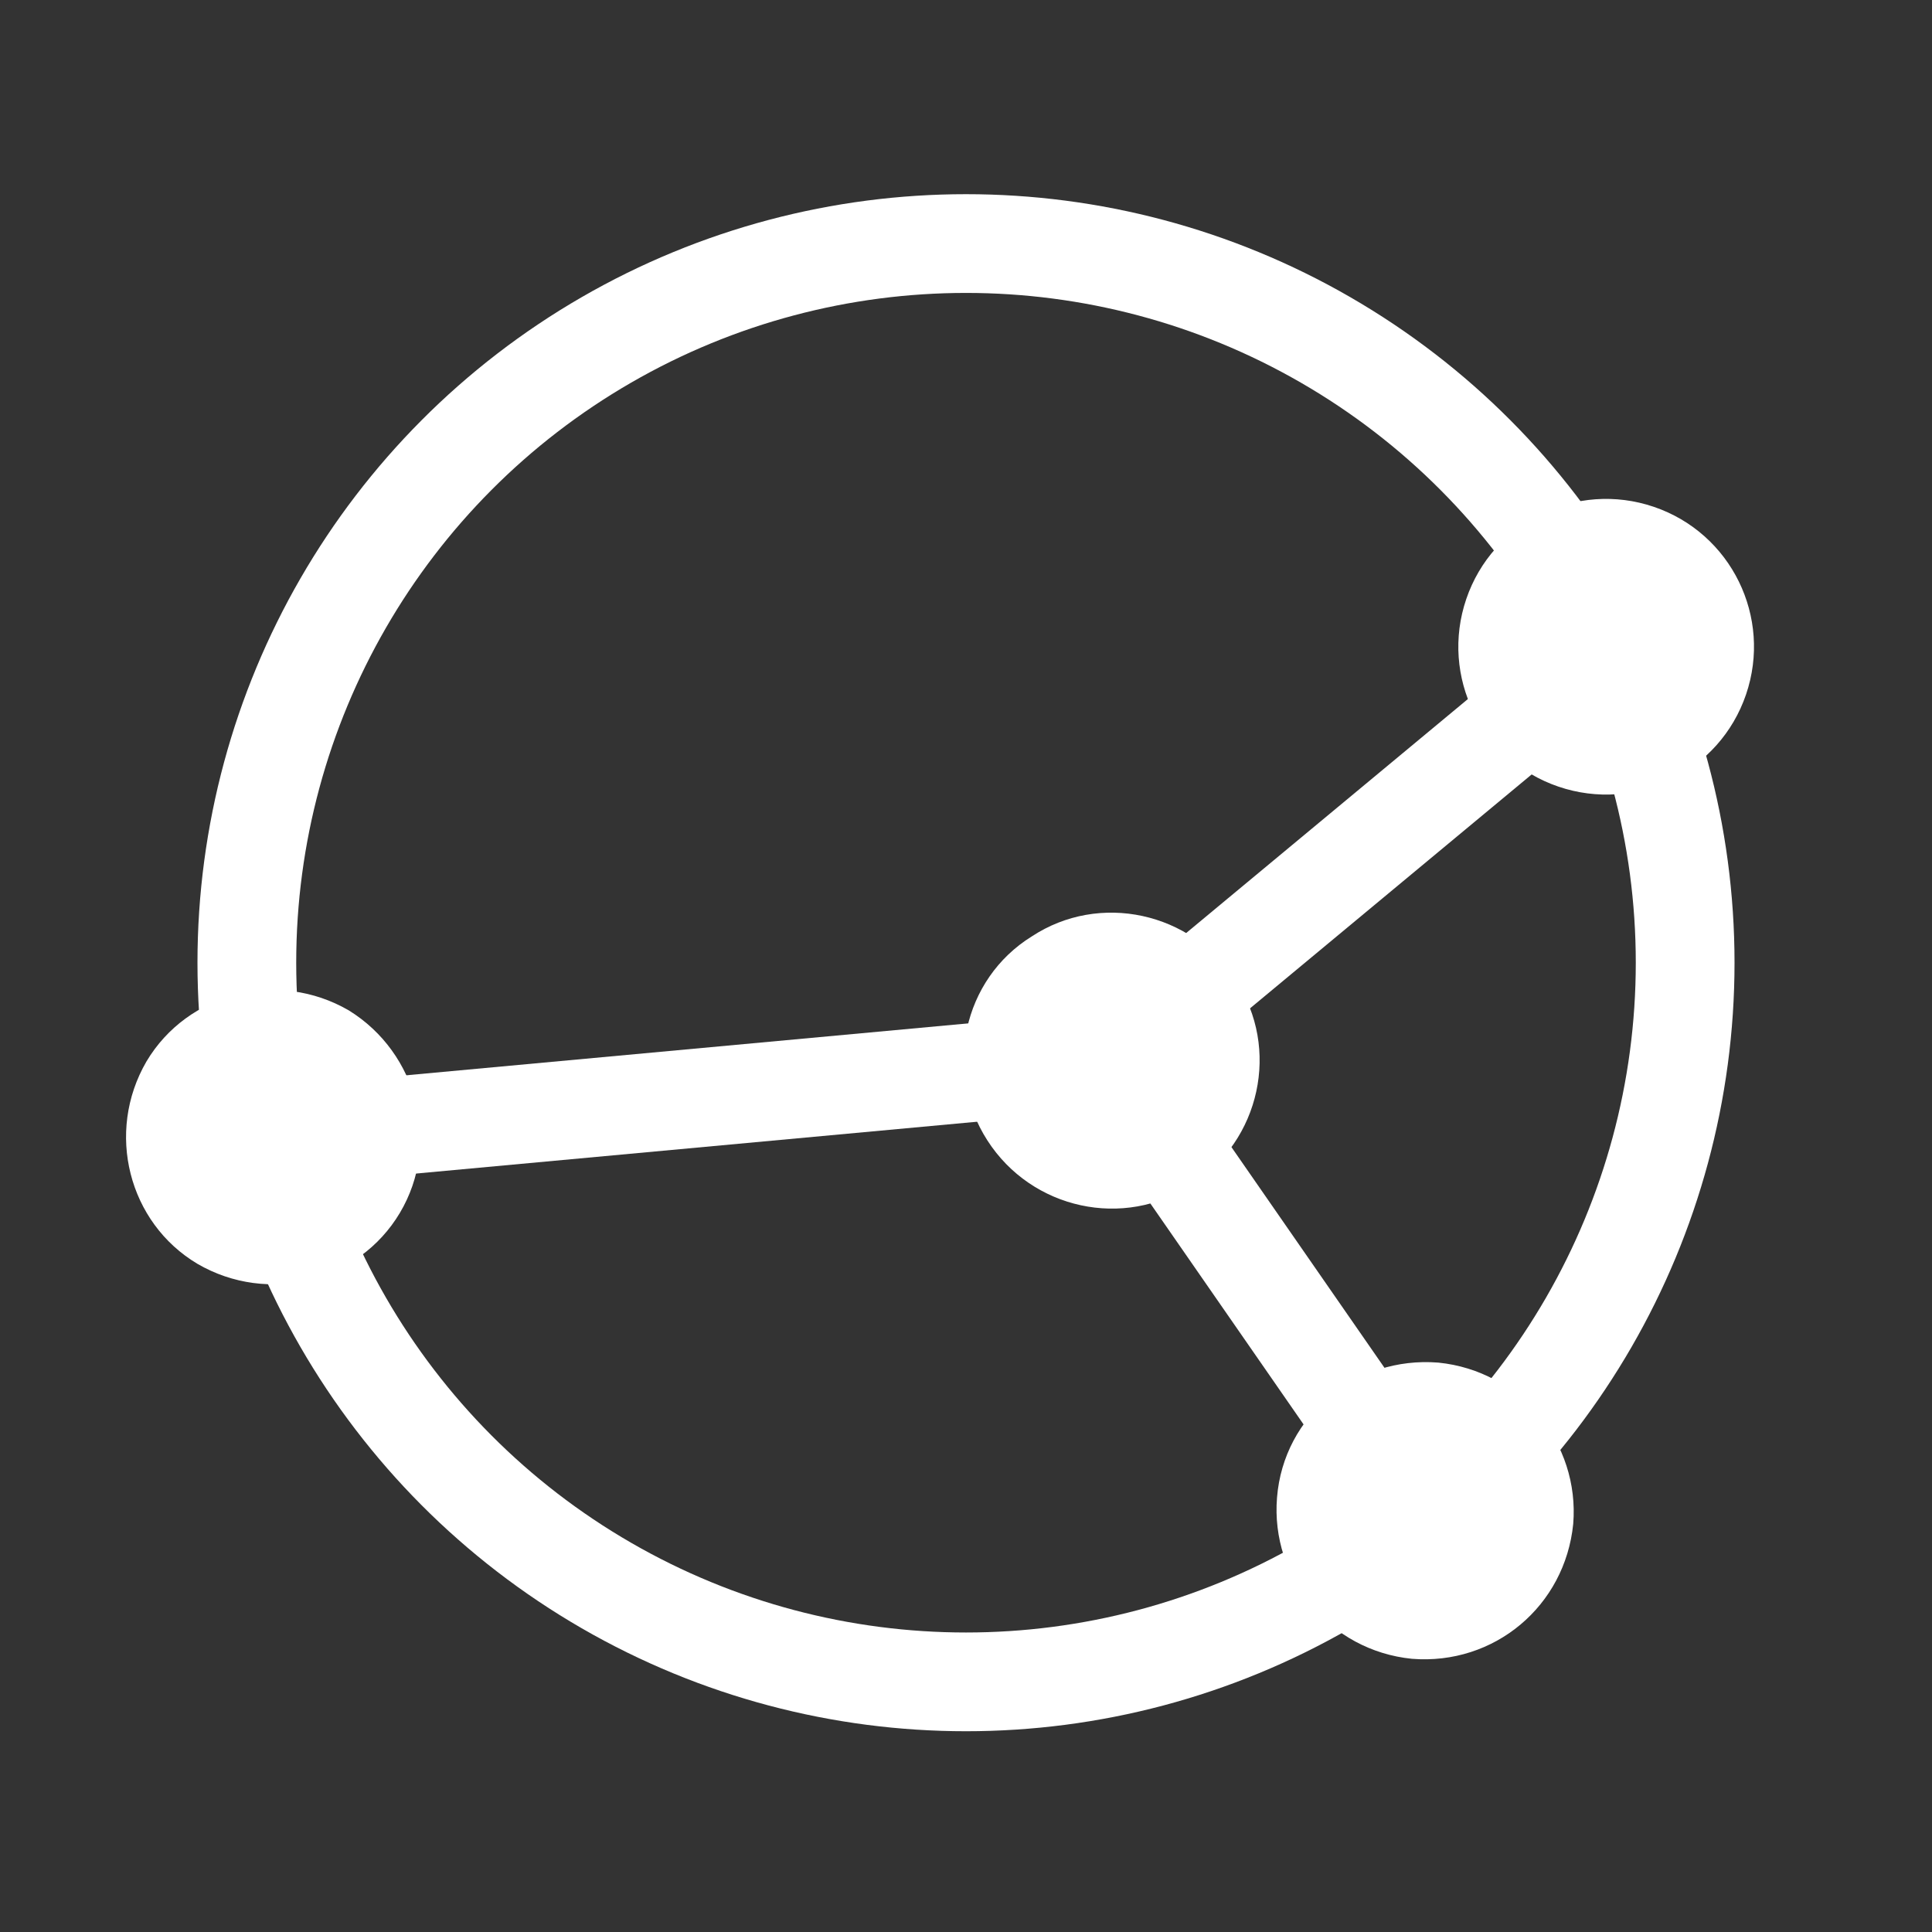 <?xml version="1.0" encoding="UTF-8" standalone="no"?>
<svg
   width="64"
   height="64"
   version="1.1"
   id="svg260"
   xmlns="http://www.w3.org/2000/svg"
   xmlns:svg="http://www.w3.org/2000/svg">
  <rect width="100%" height="100%" fill="#333333" stroke="none"/>
  <defs
     id="defs264">
    <linearGradient
       id="A"
       gradientUnits="userSpaceOnUse"
       x1="58.666"
       y1="117.332"
       x2="58.666"
       y2="0"
       gradientTransform="scale(0.545)">
      <stop
         offset="0"
         stop-color="#0882c8"
         id="stop237" />
      <stop
         offset="1"
         stop-color="#26b6db"
         id="stop239" />
    </linearGradient>
  </defs>
  <circle
     cx="32"
     cy="31.891"
     r="23.823"
     fill="none"
     stroke="#ffffff"
     stroke-width="3.271"
     id="circle244"
     style="fill:none;stroke:#ffffff" />
  <path
     d="m 51.625,26.058 c 2.562,0.872 5.342,-0.491 6.215,-3.053 0.872,-2.562 -0.491,-5.342 -3.053,-6.215 -2.562,-0.872 -5.342,0.491 -6.215,3.053 -0.872,2.562 0.491,5.342 3.053,6.215 z"
     fill="#ffffff"
     id="path246"
     style="stroke-width:0.545;fill:#ffffff" />
  <path
     stroke-miterlimit="10"
     d="M 53.206,21.479 36.797,35.107"
     fill="none"
     stroke="#ffffff"
     stroke-width="3.271"
     id="path248"
     style="stroke:#ffffff" />
  <path
     d="m 42.303,49.608 c -0.218,2.671 1.744,5.07 4.47,5.342 2.726,0.218 5.07,-1.744 5.342,-4.47 0.218,-2.671 -1.744,-5.07 -4.47,-5.342 -2.726,-0.218 -5.124,1.744 -5.342,4.47 z"
     fill="#ffffff"
     id="path250"
     style="stroke-width:0.545;fill:#ffffff" />
  <path
     stroke-miterlimit="10"
     d="M 47.155,50.044 36.797,35.107"
     fill="none"
     stroke="#ffffff"
     stroke-width="3.271"
     id="path252"
     style="stroke:#ffffff" />
  <path
     d="m 32.709,37.779 c 1.472,2.29 4.525,2.944 6.76,1.472 2.29,-1.472 2.944,-4.525 1.472,-6.76 -1.472,-2.29 -4.525,-2.944 -6.76,-1.472 -2.29,1.417 -2.944,4.47 -1.472,6.76 z M 11.557,33.472 c -2.344,-1.363 -5.342,-0.6 -6.705,1.69 -1.363,2.344 -0.6,5.342 1.69,6.705 2.344,1.363 5.342,0.6 6.705,-1.69 1.363,-2.29 0.6,-5.288 -1.69,-6.705 z"
     fill="#ffffff"
     id="path254"
     style="stroke-width:0.545;fill:#ffffff" />
  <path
     stroke-miterlimit="10"
     d="M 9.049,37.67 36.797,35.107"
     fill="none"
     stroke="#ffffff"
     stroke-width="3.271"
     id="path256"
     style="stroke:#ffffff" />
</svg>
